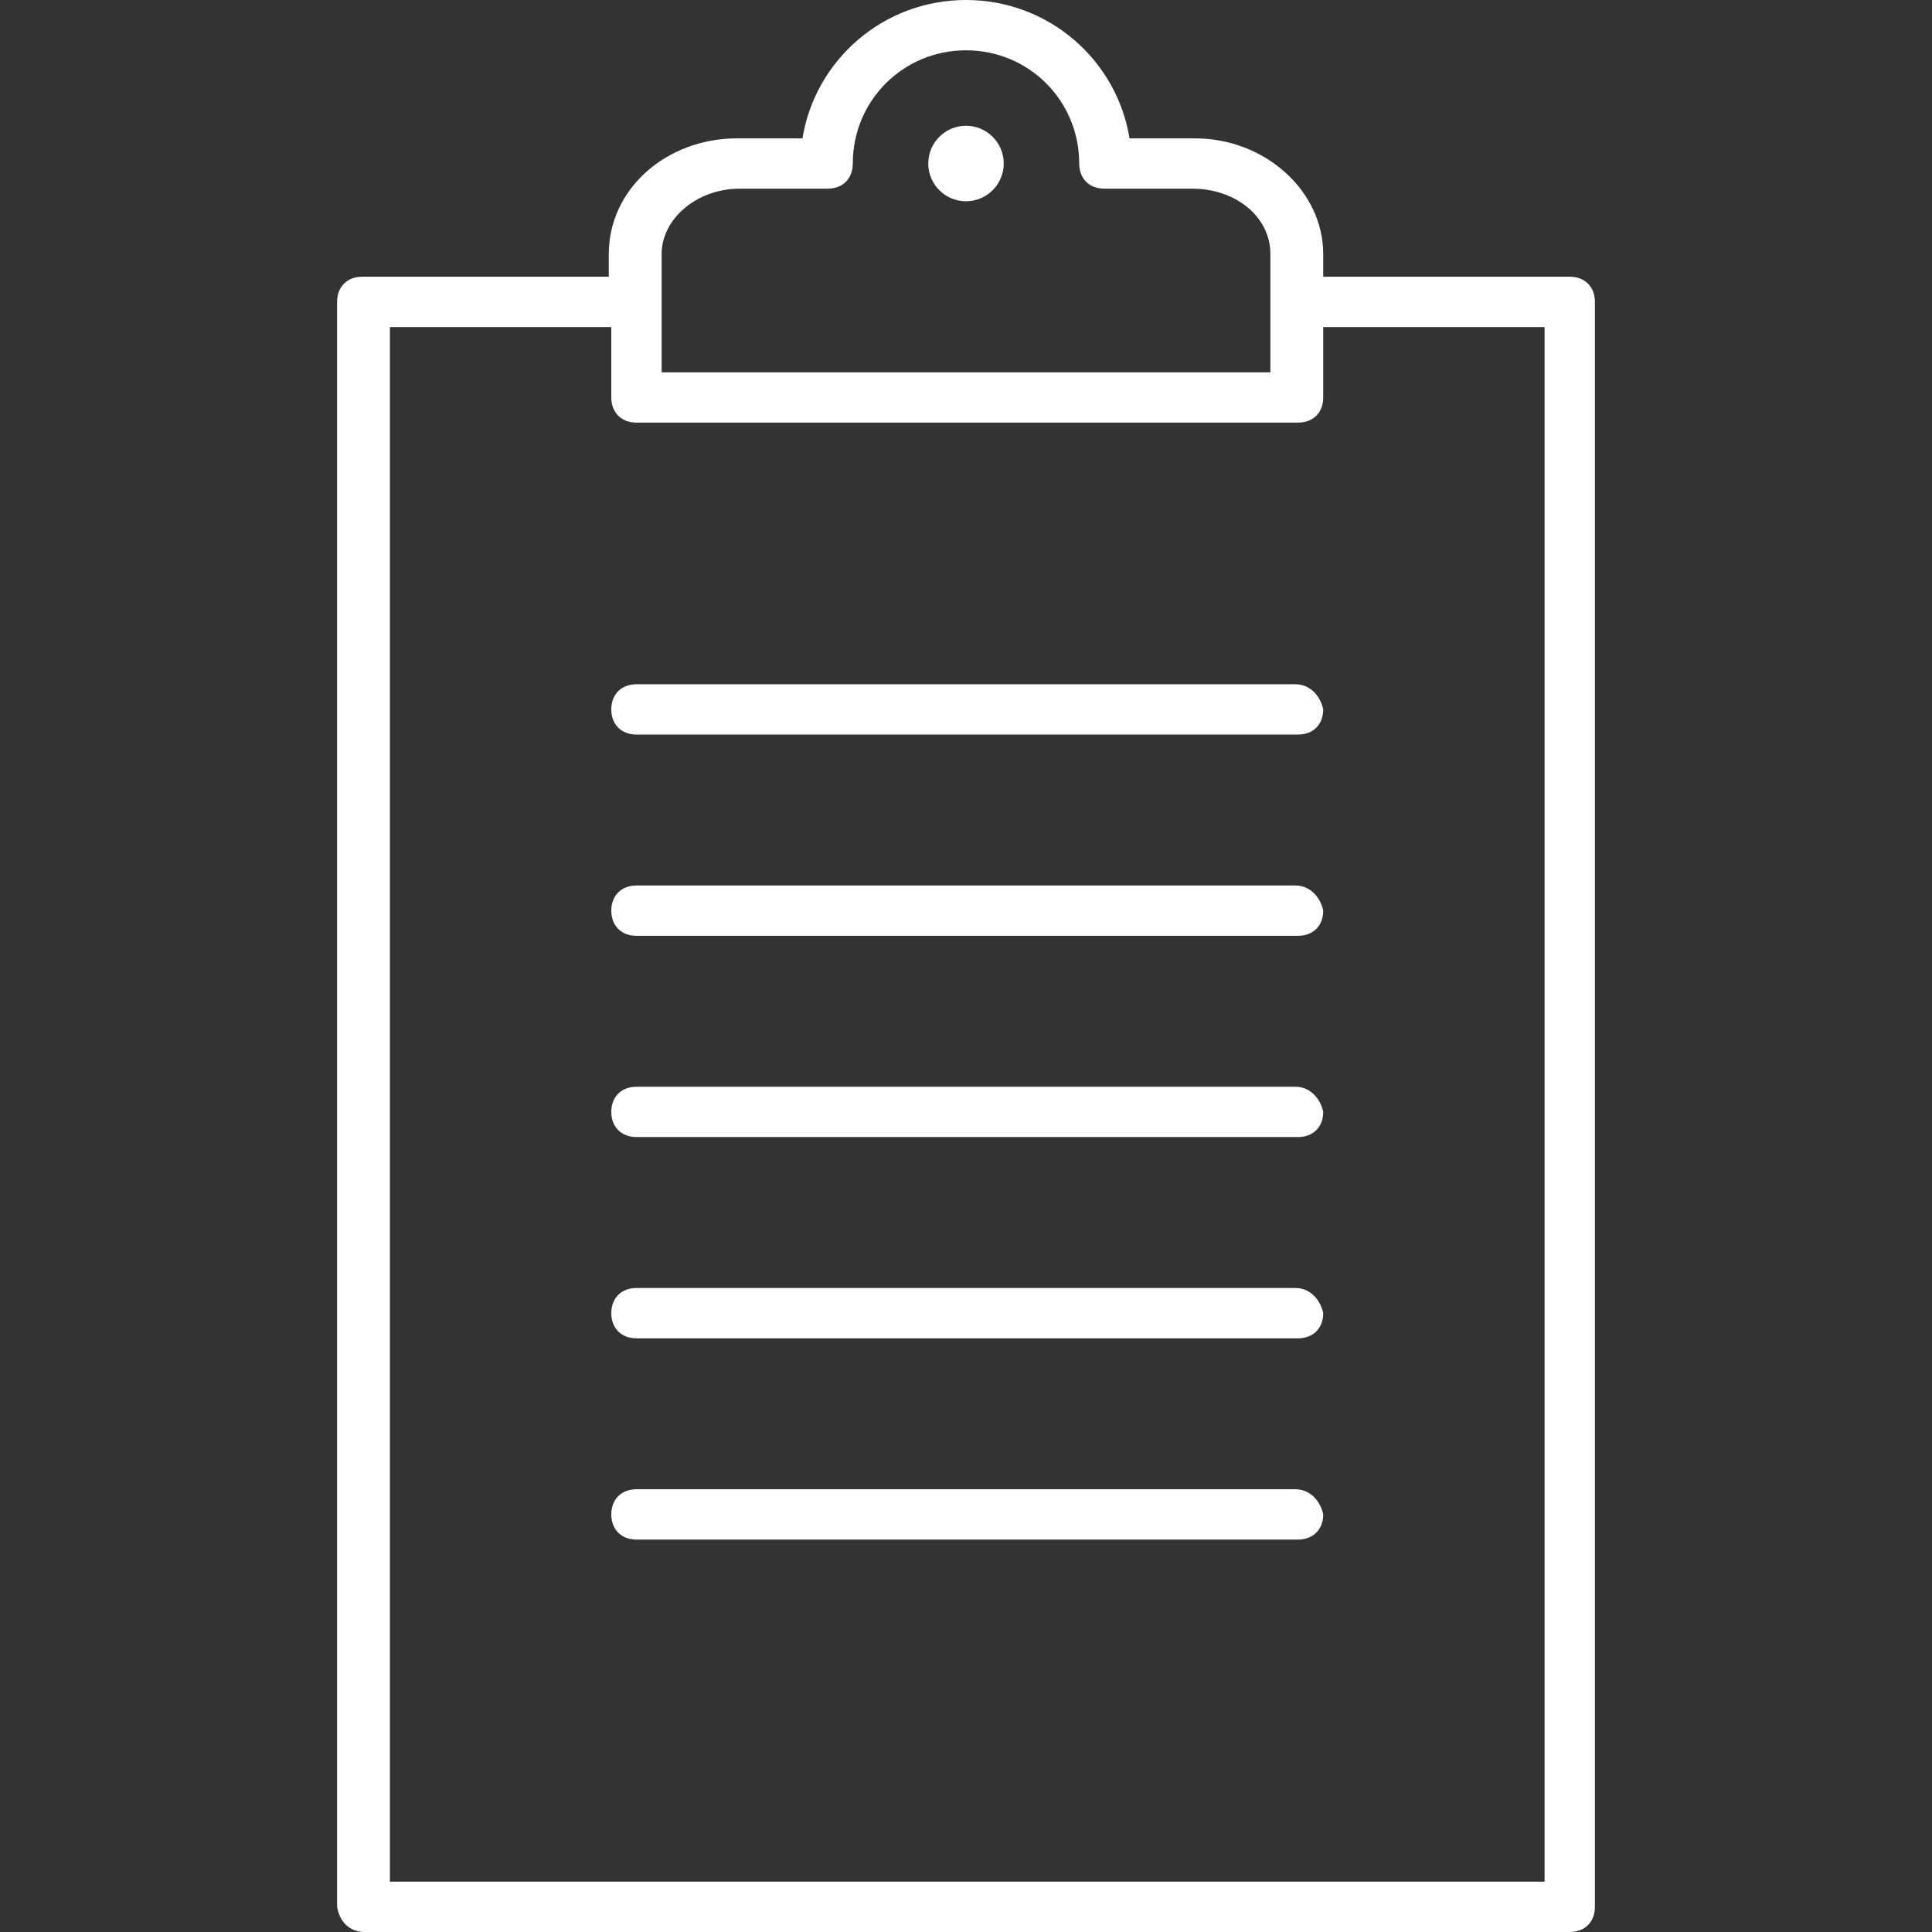 <?xml version="1.0" encoding="iso-8859-1"?>
<!-- Generator: Adobe Illustrator 19.0.0, SVG Export Plug-In . SVG Version: 6.00 Build 0)  -->
<svg xmlns="http://www.w3.org/2000/svg" xmlns:xlink="http://www.w3.org/1999/xlink" version="1.1" id="Capa_1" x="0px" y="0px" viewBox="0 0 393.216 393.216" style="enable-background:new 0 0 393.216 393.216;" xml:space="preserve" width="512px" height="512px">
<rect x="0" y="0" width="393.216" height="393.216" fill="#333333" stroke="none"/>
<g>
	<g>
		<circle cx="196.608" cy="33.28" r="7.68" fill="#FFFFFF"/>
	</g>
</g>
<g>
	<g>
		<path d="M319.488,56.32h-50.176v-4.608c0-12.8-11.776-23.552-26.112-23.552h-13.312C227.328,12.288,213.504,0,196.608,0    s-30.72,12.288-33.28,28.16h-13.312c-14.336,0-26.112,10.24-26.112,23.552v4.608H73.728c-3.072,0-5.12,2.048-5.12,5.12v326.656    c0.512,3.072,2.56,5.12,5.632,5.12h245.248c3.072,0,5.12-2.048,5.12-5.12V61.44C324.608,58.368,322.56,56.32,319.488,56.32z     M134.656,51.712c0-7.168,7.168-13.312,15.872-13.312h17.92c3.072,0,5.12-2.048,5.12-5.12c0-12.8,10.24-23.04,23.04-23.04    s23.04,10.24,23.04,23.04c0,3.072,2.048,5.12,5.12,5.12h17.92c8.704,0,15.872,5.632,15.872,13.312v24.064H134.656V51.712z     M314.368,382.976H79.36V66.56h45.056v14.336c0,3.072,2.048,5.12,5.12,5.12h134.656c3.072,0,5.12-2.048,5.12-5.12V66.56h45.056    V382.976z" fill="#FFFFFF"/>
	</g>
</g>
<g>
	<g>
		<path d="M263.68,139.264H129.536c-3.072,0-5.12,2.048-5.12,5.12c0,3.072,2.048,5.12,5.12,5.12h134.656    c3.072,0,5.12-2.048,5.12-5.12C268.8,141.824,266.752,139.264,263.68,139.264z" fill="#FFFFFF"/>
	</g>
</g>
<g>
	<g>
		<path d="M263.68,180.224H129.536c-3.072,0-5.12,2.048-5.12,5.12c0,3.072,2.048,5.12,5.12,5.12h134.656    c3.072,0,5.12-2.048,5.12-5.12C268.8,182.784,266.752,180.224,263.68,180.224z" fill="#FFFFFF"/>
	</g>
</g>
<g>
	<g>
		<path d="M263.68,221.184H129.536c-3.072,0-5.12,2.048-5.12,5.12c0,3.072,2.048,5.12,5.12,5.12h134.656    c3.072,0,5.12-2.048,5.12-5.12C268.8,223.744,266.752,221.184,263.68,221.184z" fill="#FFFFFF"/>
	</g>
</g>
<g>
	<g>
		<path d="M263.68,262.144H129.536c-3.072,0-5.12,2.048-5.12,5.12c0,3.072,2.048,5.12,5.12,5.12h134.656    c3.072,0,5.12-2.048,5.12-5.12C268.8,264.704,266.752,262.144,263.68,262.144z" fill="#FFFFFF"/>
	</g>
</g>
<g>
	<g>
		<path d="M263.68,303.104H129.536c-3.072,0-5.12,2.048-5.12,5.12s2.048,5.12,5.12,5.12h134.656c3.072,0,5.12-2.048,5.12-5.12    C268.8,305.664,266.752,303.104,263.68,303.104z" fill="#FFFFFF"/>
	</g>
</g>
<g>
</g>
<g>
</g>
<g>
</g>
<g>
</g>
<g>
</g>
<g>
</g>
<g>
</g>
<g>
</g>
<g>
</g>
<g>
</g>
<g>
</g>
<g>
</g>
<g>
</g>
<g>
</g>
<g>
</g>
</svg>
